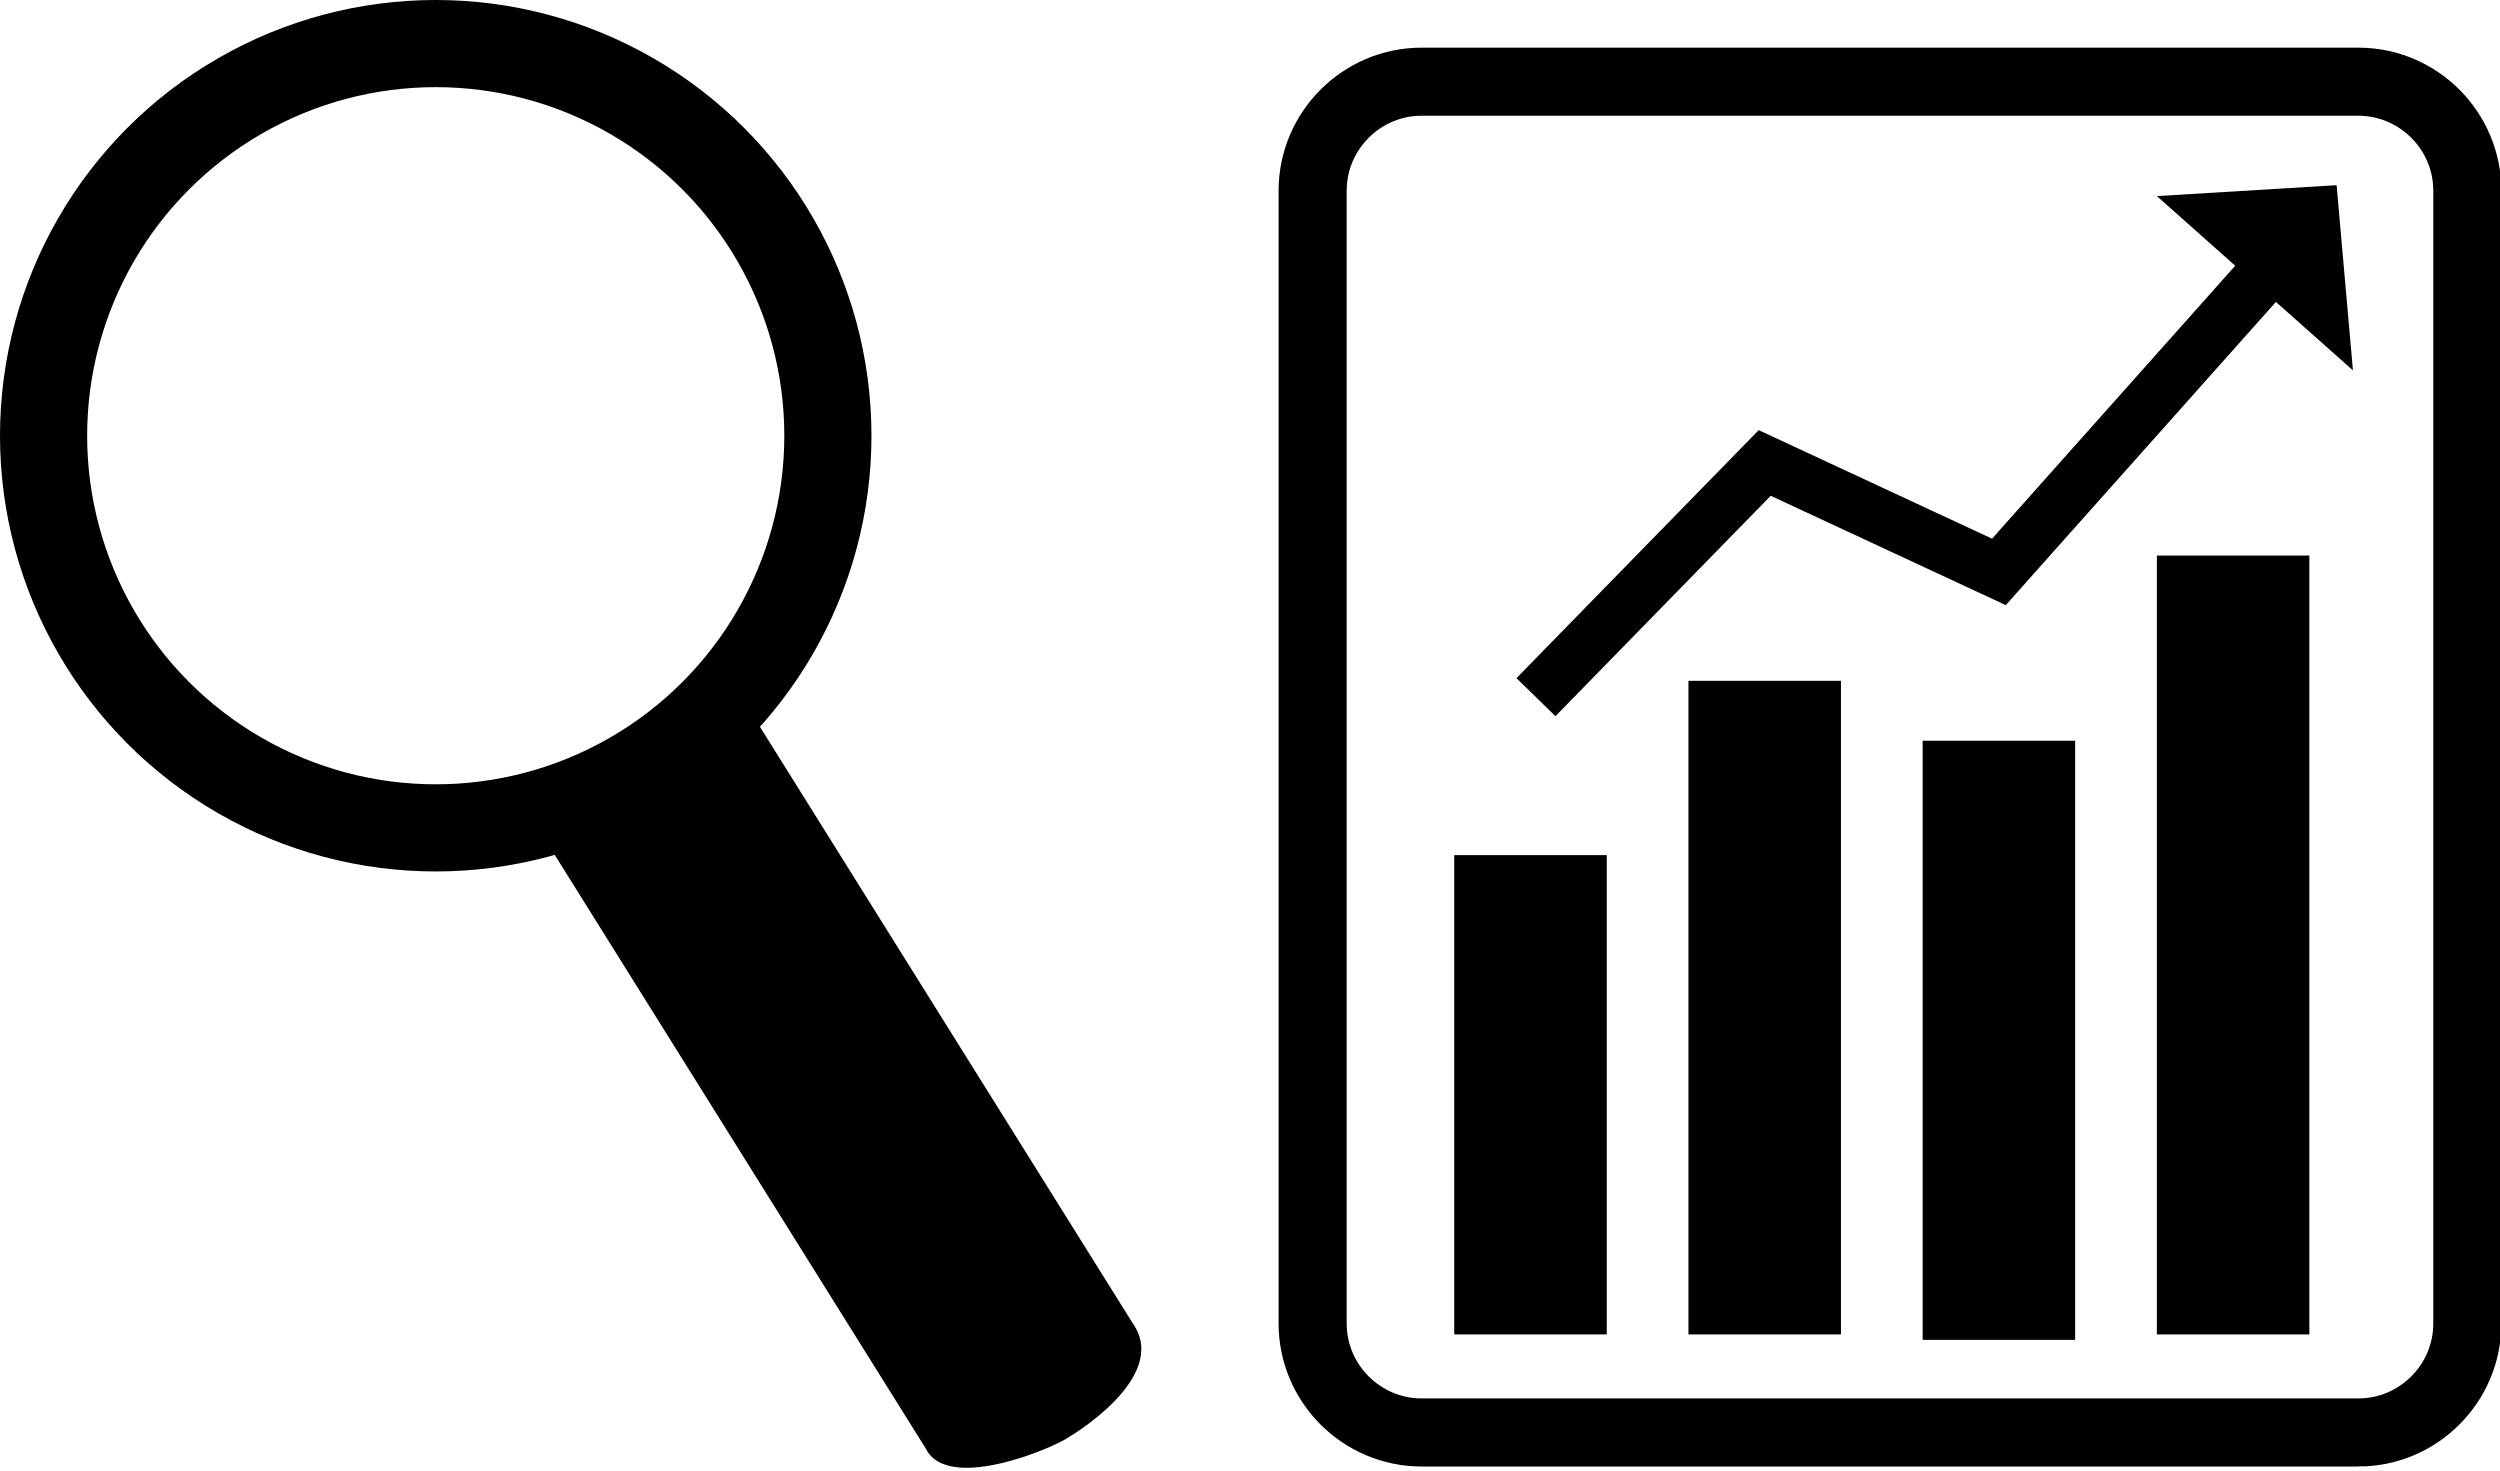 <svg xmlns="http://www.w3.org/2000/svg" viewBox="0 0 45.9 27" style="enable-background:new 0 0 45.9 27" xml:space="preserve">
    <path d="m13.3 12.3 7.5 12c.7 1-1.2 2.1-1.2 2.1-.3.2-2.2 1-2.6.2l-7.5-12"/>
    <path d="M43.3 26.3H26.1c-1.1 0-2-.9-2-2V3.5c0-1.1.9-2 2-2h17.2c1.1 0 2 .9 2 2v20.8c0 1.1-.9 2-2 2z" style="fill:none;stroke:#000;stroke-width:1.25;stroke-miterlimit:10"/>
    <path d="M26.7 15.7h2.8v8.8h-2.8zM39.6 10.2h2.8v14.3h-2.8zM35.3 13.6h2.8v11h-2.8zM31 12.5h2.8v12H31z"/>
    <path d="m28.2 12.8 4.2-4.3 4.3 2L41.6 5" style="fill:none;stroke:#000;stroke-miterlimit:10"/>
    <path d="m39.6 3.6 3.6 3.2-.3-3.4-3.3.2z"/>
    <circle cx="8" cy="8" r="7.2" style="fill:none;stroke:#000;stroke-width:1.6;stroke-miterlimit:10"/>
</svg>
